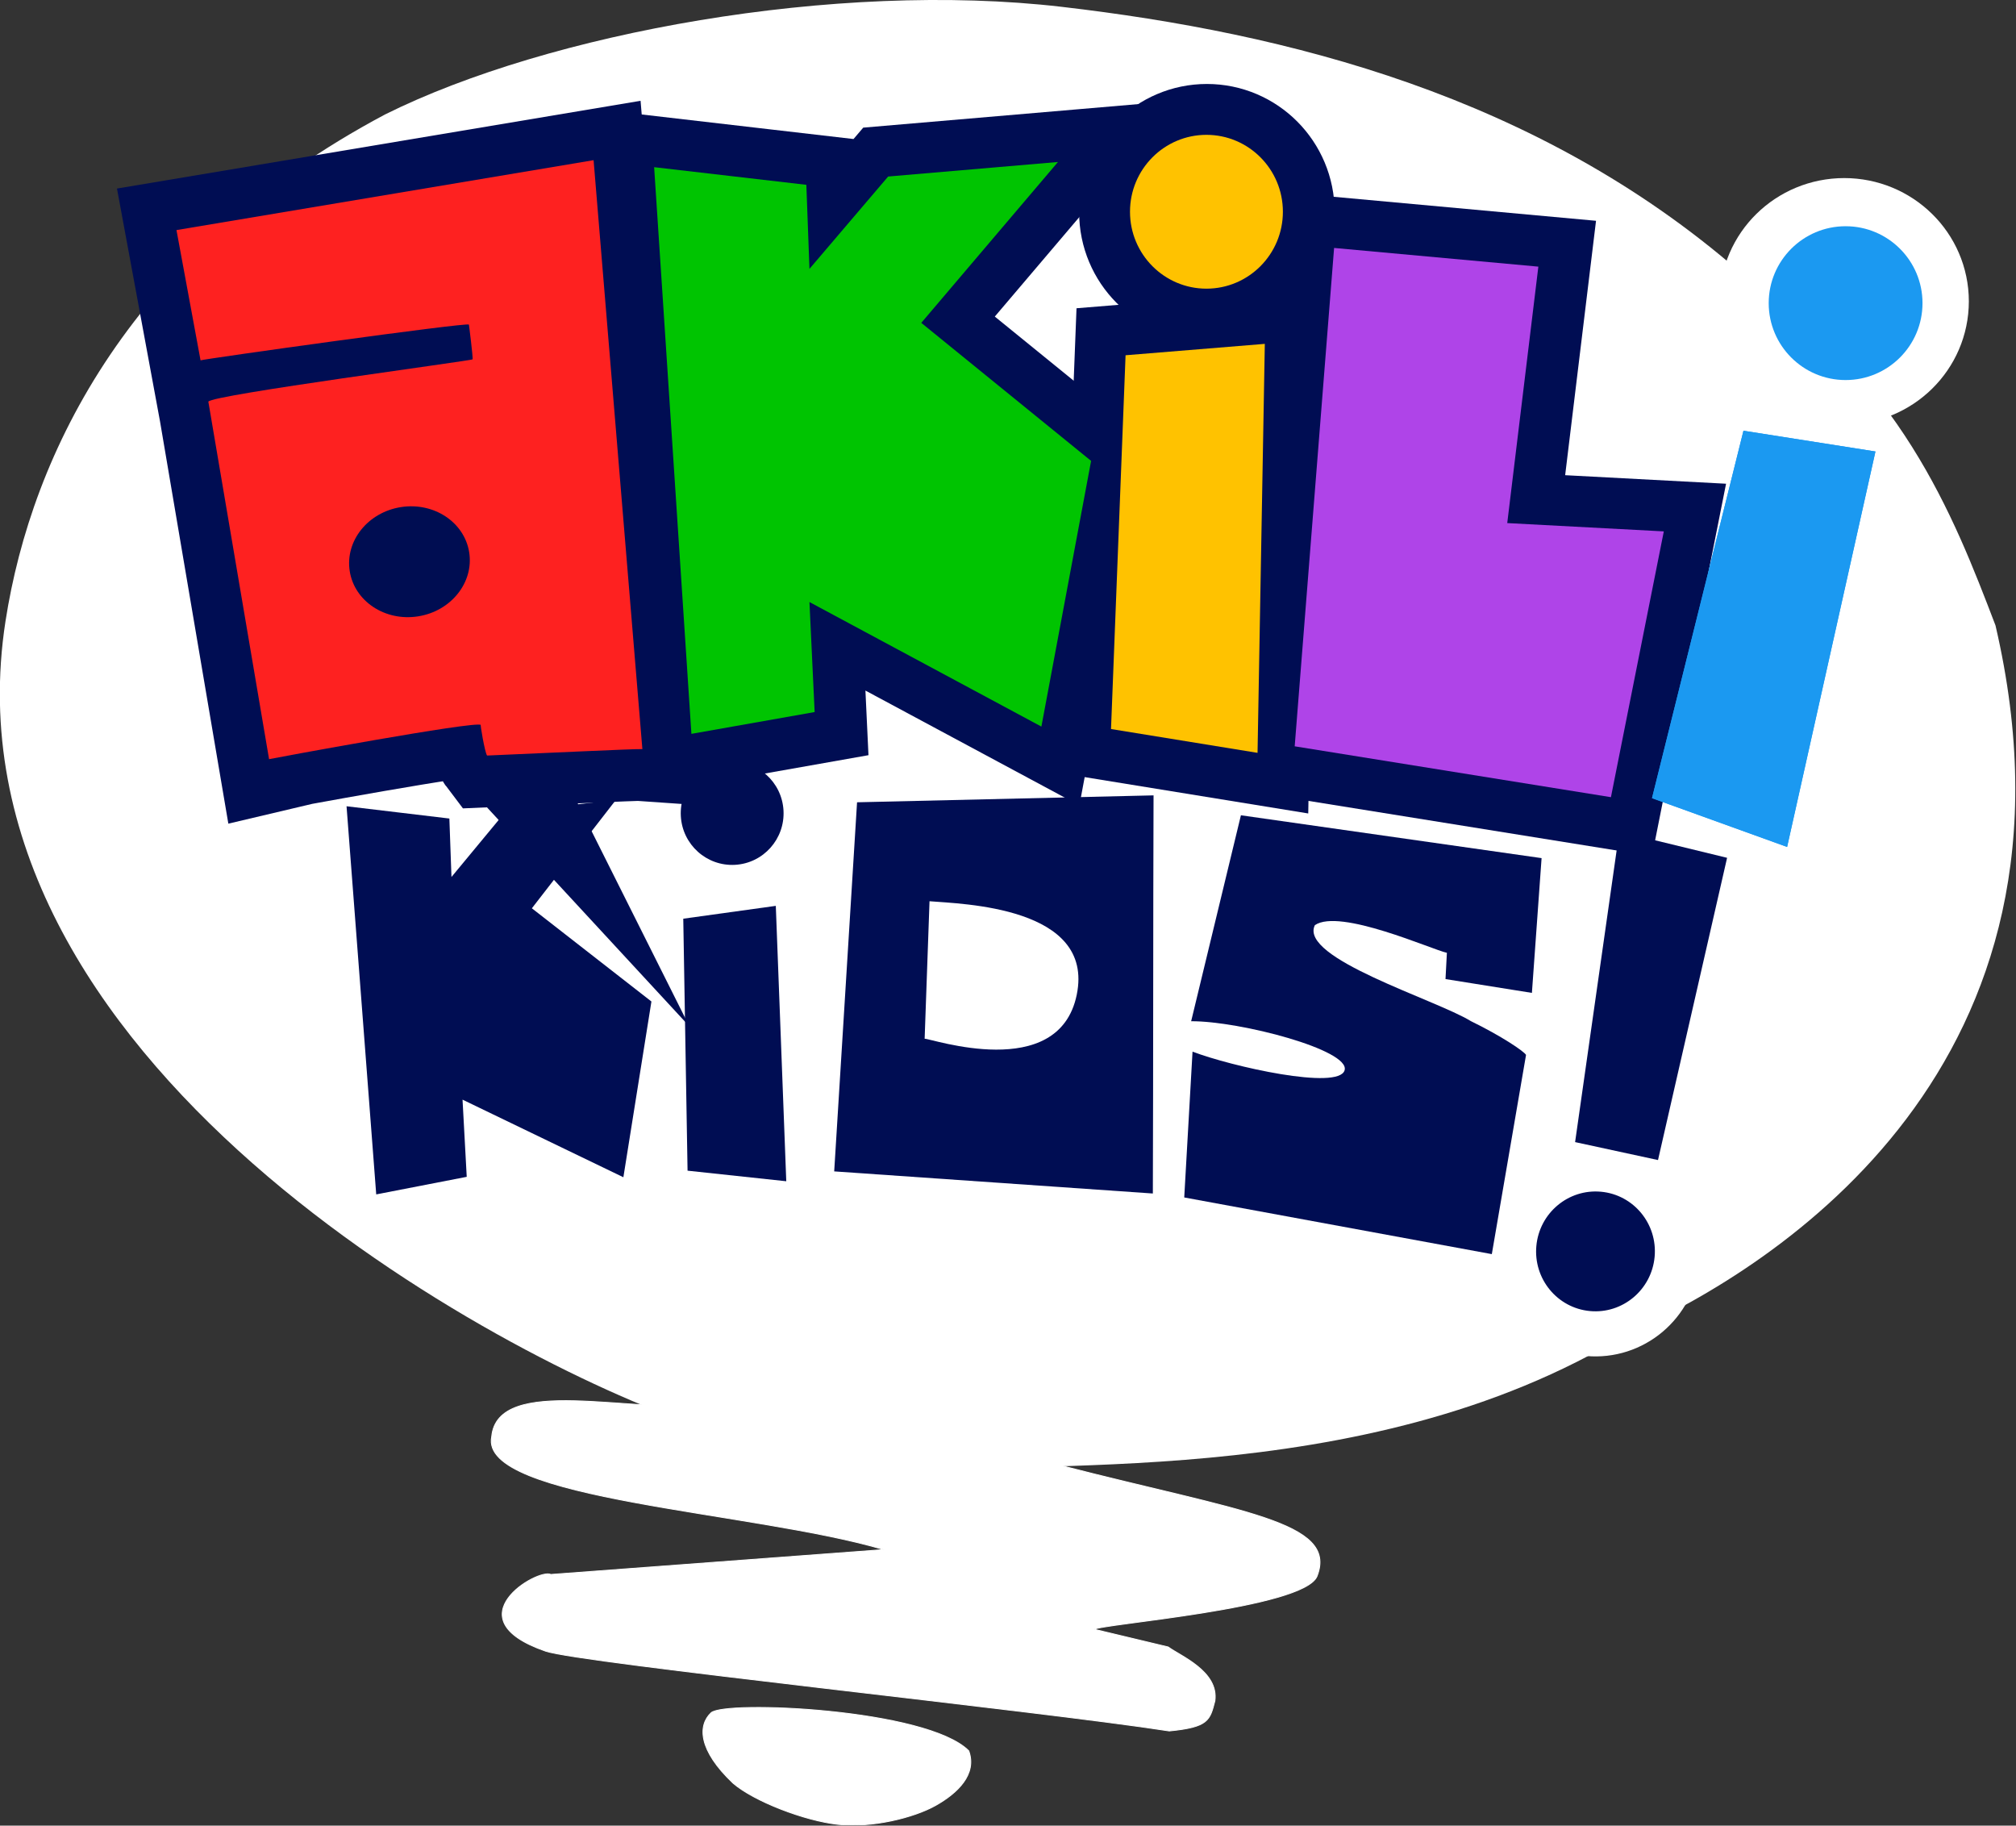 <svg overflow="hidden" version="1.1" viewBox="0 0 800 724.32" xmlns="http://www.w3.org/2000/svg">
 <rect x="0" y="0" width="800" height="724.32" fill="#333333" stroke="none"/>
 <defs>
  <clipPath id="a">
   <rect x="657" y="43" width="2229" height="2018"/>
  </clipPath>
 </defs>
 <g transform="matrix(.359 0 0 .359 -236.2 -15.787)" clip-path="url(#a)" fill-rule="evenodd">
  <path d="m1584.2 2060.2c-37.29-4.1-92.8-25.6-115.89-45.47-38.58-36.46-39.11-63.81-24.38-77.77 14.72-13.97 238.71-4.48 284.84 42.03 9.42 25.93-12.62 46.8-36.71 60.33-24.1 13.54-70.57 24.97-107.86 20.88z" fill="#fff" stroke="#fff"/>
  <path d="m1831.1 1663.8c197.84 50.96 306.16 61.5 282.71 121.96-13.98 36.06-242.95 53.25-246.01 58.98l81.43 19.46c13.76 10.12 56.01 26.91 51.61 59.55-5.54 21.19-6.69 29.01-50.46 33.21-145.27-22.52-651.8-75.26-689.28-88.18-104.18-35.9-8.41-91.99 5.73-84.74l368.15-27.48c-143.36-42.56-447.86-54.78-433.52-124.82 6.5-69.29 158.65-24.62 236.26-35.5z" fill="#fff" stroke="#fff"/>
  <path d="m1831.5 51.521c249.64 29.028 525.78 98.158 749.84 293.15 176.92 116.38 235.49 267.9 282.34 390.5 113.05 485.22-240.57 708.79-407 782.83-293.64 180-675.27 133.26-789.58 156.43-228.04 126.63-47.18 1.37-86.95-10.08-39.77-11.46-2.64 109.8-155.34-45.82-209.98-70.83-836.01-402.73-760.81-887.92 28.991-187.04 139.37-411.18 419.51-560.11 181.14-90.265 498.35-148.01 747.99-118.98z" fill="#fff"/>
  <path d="m853.5 298.76 461.07-77.262 53.93 650.88c-6.73-0.496-114.44 4.738-171.67 7.107-2.48-3.248-8.03-36.109-6.88-33.816-4.59-4.968-231.22 37.064-234.09 37.828l-67.128-395.14c4.398-7.546 293.38-45.47 292.04-46.77 0.76-1.49-4.02-38.592-4.02-38.401-2.29-2.675-294.01 38.134-296.63 39.548z" fill="#fe2120" stroke="#000d53" stroke-miterlimit="8" stroke-width="113.44"/>
  <path d="m1044.5 675.11c-5.21-33.346 20.14-64.998 56.61-70.696s70.26 16.716 75.47 50.062-20.13 64.998-56.61 70.696c-36.47 5.698-70.26-16.716-75.47-50.062z" fill="#000d52" stroke="#000d53" stroke-miterlimit="8" stroke-width="113.44"/>
  <path d="m1381.5 229.24 168.25 19.499 3.43 92.908 86.99-102.08 187.7-16.058-151.08 177.79 187.71 152.55-54.94 293.63-256.38-137.64 5.73 121.58-136.21 24.087z" fill="#00c401" stroke="#000d53" stroke-miterlimit="8" stroke-width="113.44"/>
  <path d="m1902.6 437.09 153.92-12.587-8.04 452-161.96-26.319z" fill="#ffc200" stroke="#000d53" stroke-miterlimit="8" stroke-width="113.44"/>
  <path d="m2133 318.5 225.78 20.654-34.39 283.42 173.06 9.179-58.45 293.75-349.55-56.225z" fill="#af44e8" stroke="#000d53" stroke-miterlimit="8" stroke-width="113.44"/>
  <path d="m2585.1 520 145.9 22.943-97.65 437.06-149.35-53.915z" fill="#1b99f1"/>
  <path d="m1907.5 278.5c0-46.944 37.83-85 84.5-85s84.5 38.056 84.5 85-37.83 85-84.5 85-84.5-38.056-84.5-85z" fill="#ffc200" stroke="#000d53" stroke-miterlimit="8" stroke-width="113.44"/>
  <path d="m2615.5 377c0-43.907 36.26-79.5 81-79.5 44.73 0 81 35.593 81 79.5s-36.27 79.5-81 79.5c-44.74 0-81-35.593-81-79.5z" fill="#1b99f1" stroke="#fff" stroke-miterlimit="8" stroke-width="113.44"/>
  <path d="m853 298.26 461.07-77.262 53.93 650.88c-6.73-0.496-114.44 4.738-171.67 7.108-2.48-3.249-8.03-36.11-6.88-33.817-4.59-4.967-231.22 37.064-234.09 37.828l-67.129-395.14c4.399-7.546 293.38-45.47 292.04-46.77 0.76-1.49-4.02-38.592-4.02-38.401-2.29-2.675-294.01 38.134-296.63 39.548z" fill="#fe2120"/>
  <path d="m1044.5 675.11c-5.21-33.346 20.14-64.998 56.61-70.696s70.26 16.716 75.47 50.062-20.13 64.998-56.61 70.696c-36.47 5.698-70.26-16.716-75.47-50.062z" fill="#000d52"/>
  <path d="m1381 228.74 168.25 19.499 3.43 92.908 86.99-102.08 187.7-16.058-151.08 177.79 187.71 152.55-54.94 293.63-256.38-137.64 5.73 121.58-136.21 24.087z" fill="#00c401"/>
  <path d="m1902.1 436.59 153.92-12.587-8.04 452-161.96-26.319z" fill="#ffc200"/>
  <path d="m2132.6 318 225.78 20.654-34.39 283.42 173.06 9.179-58.45 293.75-349.55-56.225z" fill="#af44e8"/>
  <path d="m2585.1 520 145.9 22.943-97.65 437.06-149.35-53.915z" fill="#1b99f1"/>
  <path d="m1907 278c0-46.944 37.83-85 84.5-85s84.5 38.056 84.5 85-37.83 85-84.5 85-84.5-38.056-84.5-85z" fill="#ffc200"/>
  <path d="m2613 379c0-46.944 38.06-85 85-85s85 38.056 85 85-38.06 85-85 85-85-38.056-85-85z" fill="#1b99f1"/>
  <path d="m1605.3 930.64 327.73-7.639c-0.51 145.9-0.26 294.1-0.77 440l-352.23-24.44z" fill="#000d53"/>
  <path d="m1041 935.04 113.66 13.558 2.32 64.6 58.77-70.98 122.99-14.22-92.9 119.8 132.16 103.01-31 194.24-177.79-85.77 4.63 85.3-100.04 19.42z" fill="#000d53"/>
  <path d="m1413.2 1059.3 102.28-14.19 11.57 304.35-109.11-11.68z" fill="#000d53"/>
  <path d="m1410.5 945.97c-1.75-31.458 22.23-58.376 53.57-60.123 31.34-1.746 58.17 22.341 59.92 53.8s-22.23 58.376-53.57 60.123-58.17-22.341-59.92-53.8z" fill="#000d53"/>
  <path d="m2486.9 1433c-3.35 36.42-35.34 63.25-71.44 59.93-36.1-3.33-62.64-35.55-59.29-71.97 3.36-36.42 35.34-63.25 71.44-59.92 36.1 3.32 62.65 35.54 59.29 71.96z" fill="#000d53" stroke="#fff" stroke-miterlimit="8" stroke-width="99.688"/>
  <path d="m2399 1306.2 91.64 19.83 76.36-334.02-119.13-28.979z" fill="#000d53"/>
  <path d="m2486.9 1433c-3.35 36.42-35.34 63.25-71.44 59.93-36.1-3.33-62.64-35.55-59.29-71.97 3.36-36.42 35.34-63.24 71.44-59.92s62.65 35.54 59.29 71.96z" fill="#000d53"/>
  <path d="m1685.4 1040-5.4 151.99c6.15-0.74 148.13 48.99 168.14-48.67 20.01-97.65-127.52-100.33-162.74-103.32z" fill="#fff"/>
  <path d="m2029.6 945 332.35 47.354-10.7 148.94-95.5-15.27 1.53-29.03c-15.98-3.31-118.49-49.58-145.93-30.55-18.05 36.53 133.58 82.17 172.29 105.98 33.55 16.35 58.86 33.35 61.12 37.42l-37.82 220.16-339.99-62.63 9.17-161.16c42.91 16.42 161.46 43.03 168.08 20.62 6.62-22.4-115.75-54.48-169.61-54.22z" fill="#000d53"/>
 </g>
</svg>
